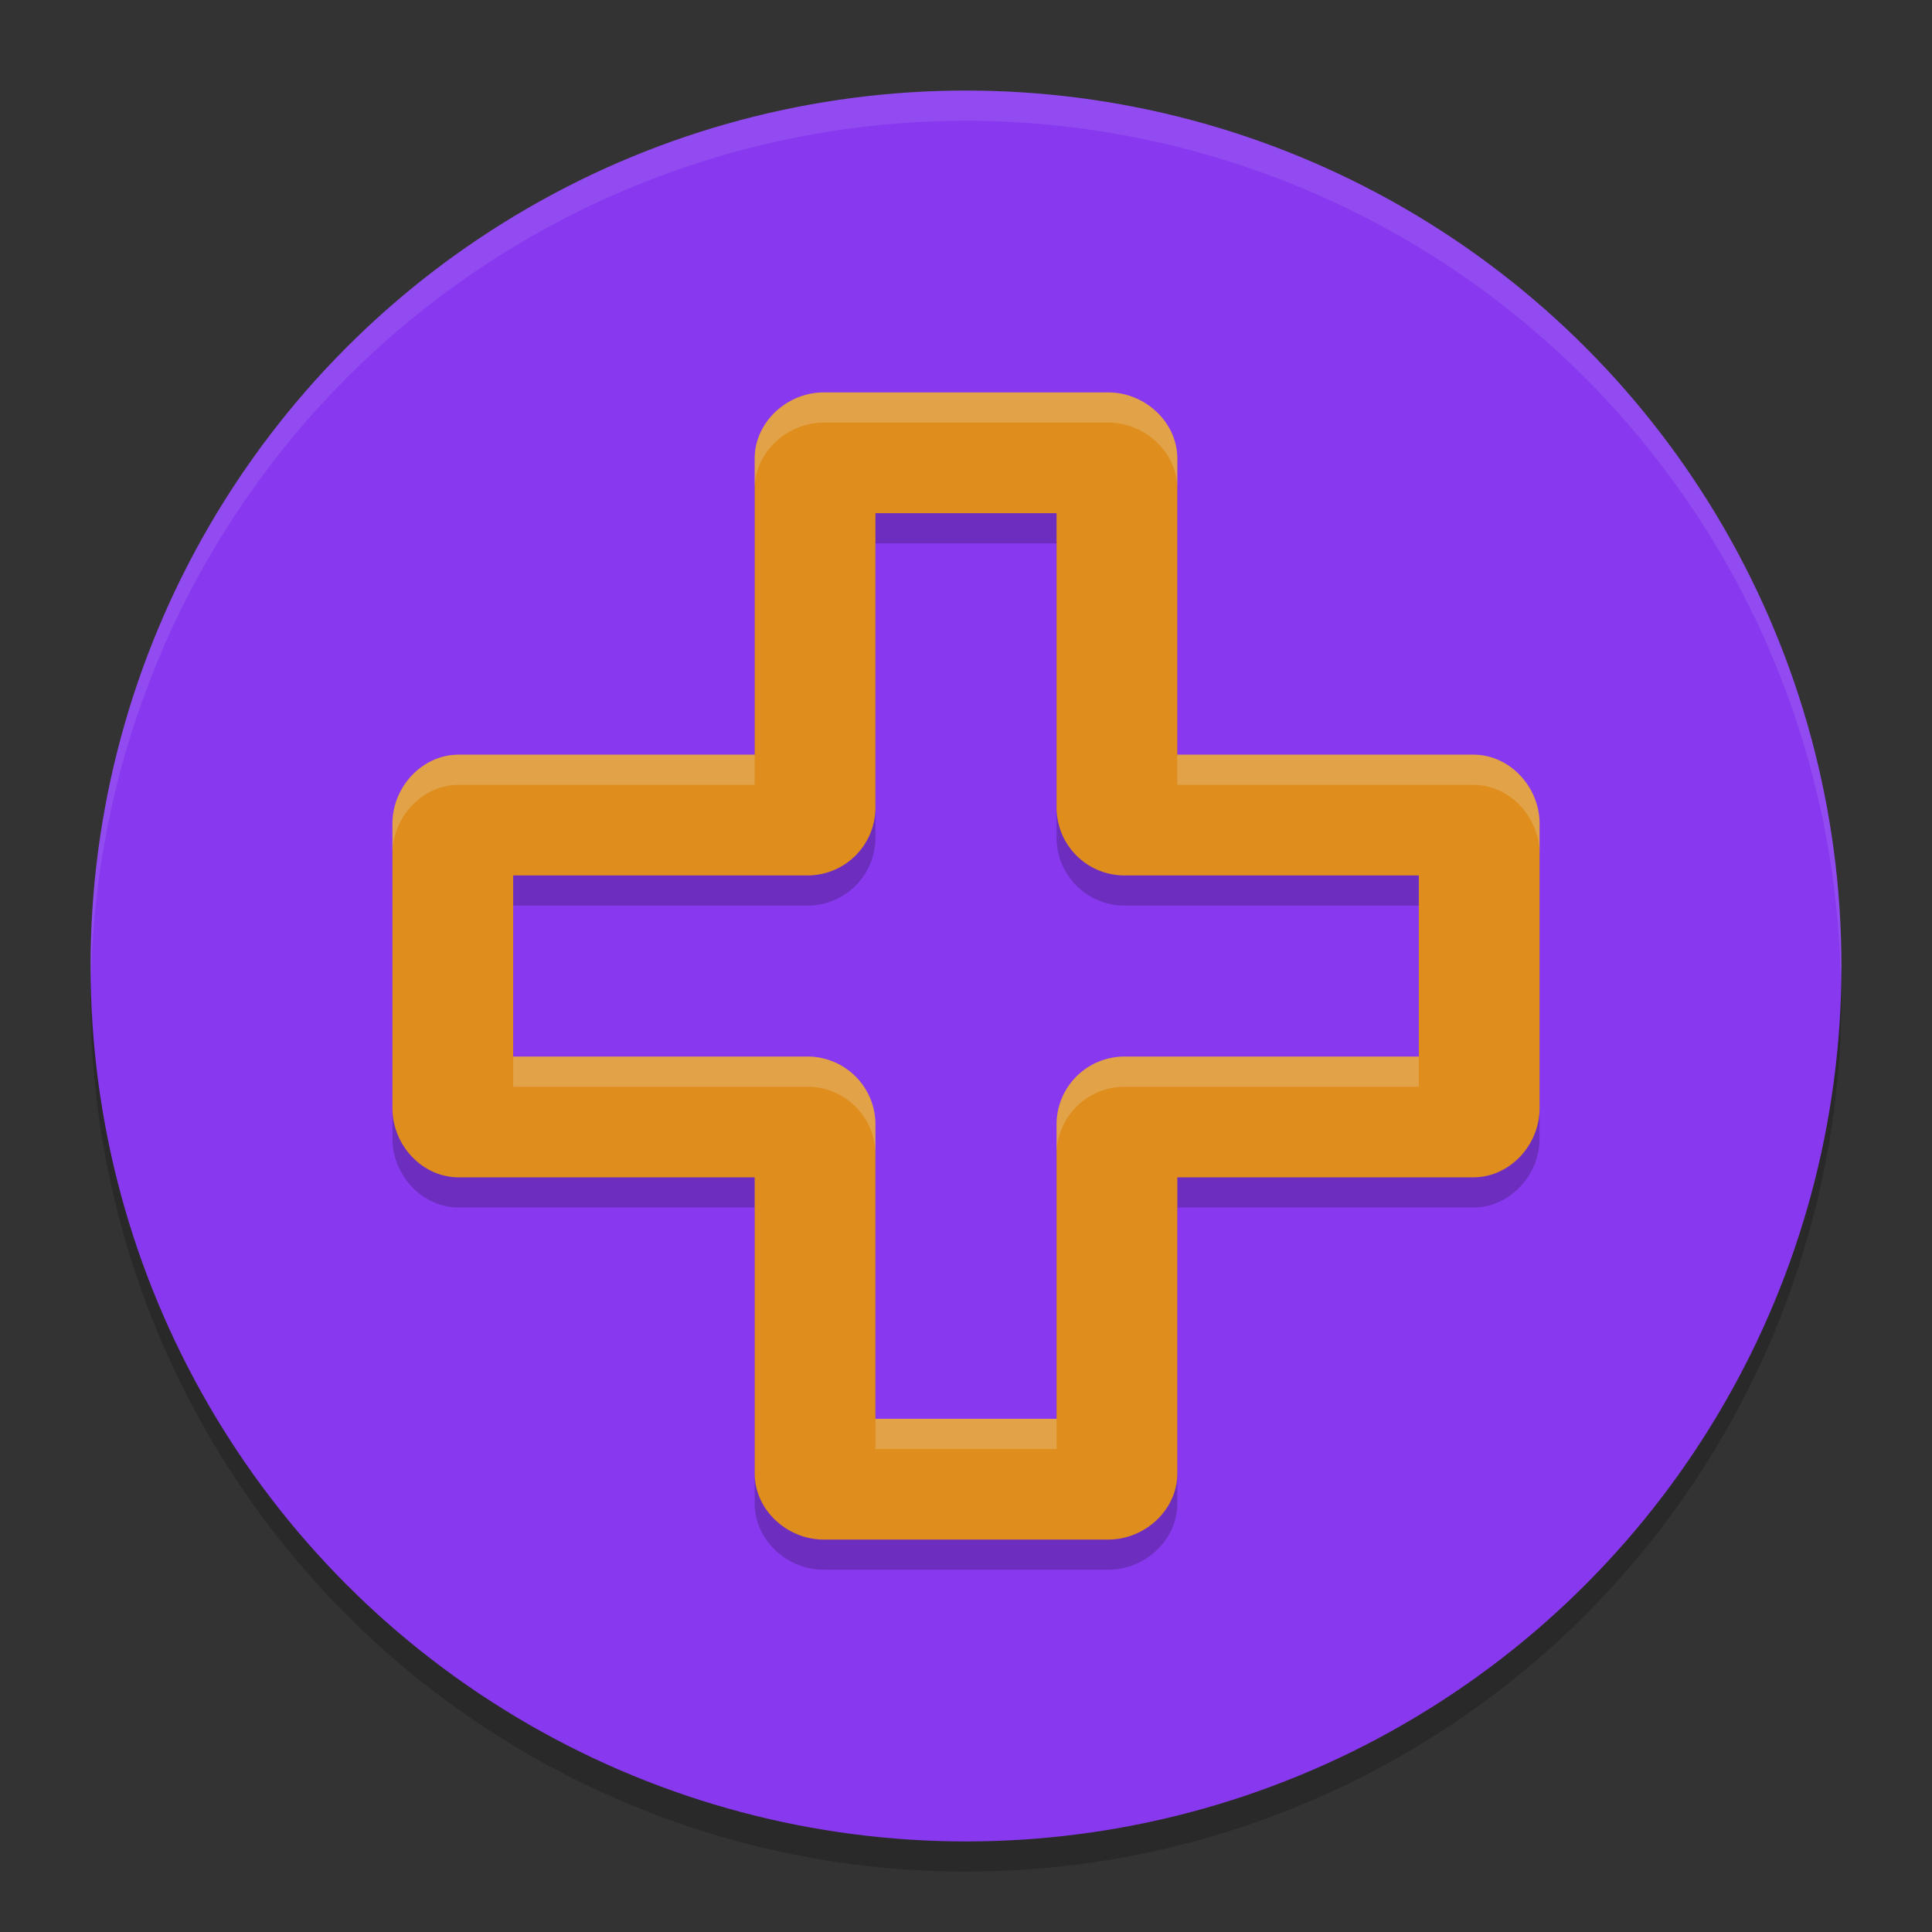 <svg xmlns="http://www.w3.org/2000/svg" width="64" height="64" version="1.1">
 <rect width="100%" height="100%" fill="#333333" stroke="none"/>
 <circle style="opacity:0.2" cx="32" cy="33" r="29"/>
 <circle style="fill:#8839ef" cx="32" cy="32" r="29"/>
 <path style="opacity:0.2" d="M 27.285,14 C 26.074,14 25,14.981 25,16.191 V 26 H 15.191 C 13.981,26 13,27.074 13,28.285 v 9.43 C 13,38.926 13.981,40 15.191,40 H 25 v 9.809 C 25,51.019 26.074,52 27.285,52 h 9.43 C 37.926,52 39,51.019 39,49.809 V 40 h 9.809 C 50.019,40 51,38.926 51,37.715 V 28.285 C 51,27.074 50.019,26 48.809,26 H 39 V 16.191 C 39,14.981 37.926,14 36.715,14 Z M 29,18 h 6 v 9.75 A 2.25,2.25 0 0 0 37.25,30 H 47 v 6 H 37.25 A 2.25,2.25 0 0 0 35,38.25 V 48 H 29 V 38.25 A 2.25,2.25 0 0 0 26.75,36 H 17 v -6 h 9.75 A 2.25,2.25 0 0 0 29,27.75 Z"/>
 <path style="fill:#df8e1d" d="M 27.285,13 C 26.074,13 25,13.981 25,15.191 V 25 H 15.191 C 13.981,25 13,26.074 13,27.285 v 9.43 C 13,37.926 13.981,39 15.191,39 H 25 v 9.809 C 25,50.019 26.074,51 27.285,51 h 9.43 C 37.926,51 39,50.019 39,48.809 V 39 h 9.809 C 50.019,39 51,37.926 51,36.715 V 27.285 C 51,26.074 50.019,25 48.809,25 H 39 V 15.191 C 39,13.981 37.926,13 36.715,13 Z M 29,17 h 6 v 9.75 A 2.25,2.25 0 0 0 37.25,29 H 47 v 6 H 37.25 A 2.25,2.25 0 0 0 35,37.25 V 47 H 29 V 37.25 A 2.25,2.25 0 0 0 26.75,35 H 17 v -6 h 9.75 A 2.25,2.25 0 0 0 29,26.75 Z"/>
 <path style="opacity:0.1;fill:#eff1f5" d="M 32 3 A 29 29 0 0 0 3 32 A 29 29 0 0 0 3.018 32.488 A 29 29 0 0 1 32 4 A 29 29 0 0 1 60.975 32.494 A 29 29 0 0 0 61 32 A 29 29 0 0 0 32 3 z"/>
 <path style="opacity:0.2;fill:#eff1f5" d="M 27.285 13 C 26.074 13 25 13.981 25 15.191 L 25 16.191 C 25 14.981 26.074 14 27.285 14 L 36.715 14 C 37.926 14 39 14.981 39 16.191 L 39 15.191 C 39 13.981 37.926 13 36.715 13 L 27.285 13 z M 15.191 25 C 13.981 25 13 26.074 13 27.285 L 13 28.285 C 13 27.074 13.981 26 15.191 26 L 25 26 L 25 25 L 15.191 25 z M 39 25 L 39 26 L 48.809 26 C 50.019 26 51 27.074 51 28.285 L 51 27.285 C 51 26.074 50.019 25 48.809 25 L 39 25 z M 17 35 L 17 36 L 26.75 36 A 2.25 2.25 0 0 1 29 38.25 L 29 37.25 A 2.25 2.25 0 0 0 26.75 35 L 17 35 z M 37.25 35 A 2.25 2.25 0 0 0 35 37.25 L 35 38.25 A 2.25 2.25 0 0 1 37.25 36 L 47 36 L 47 35 L 37.25 35 z M 29 47 L 29 48 L 35 48 L 35 47 L 29 47 z"/>
</svg>
